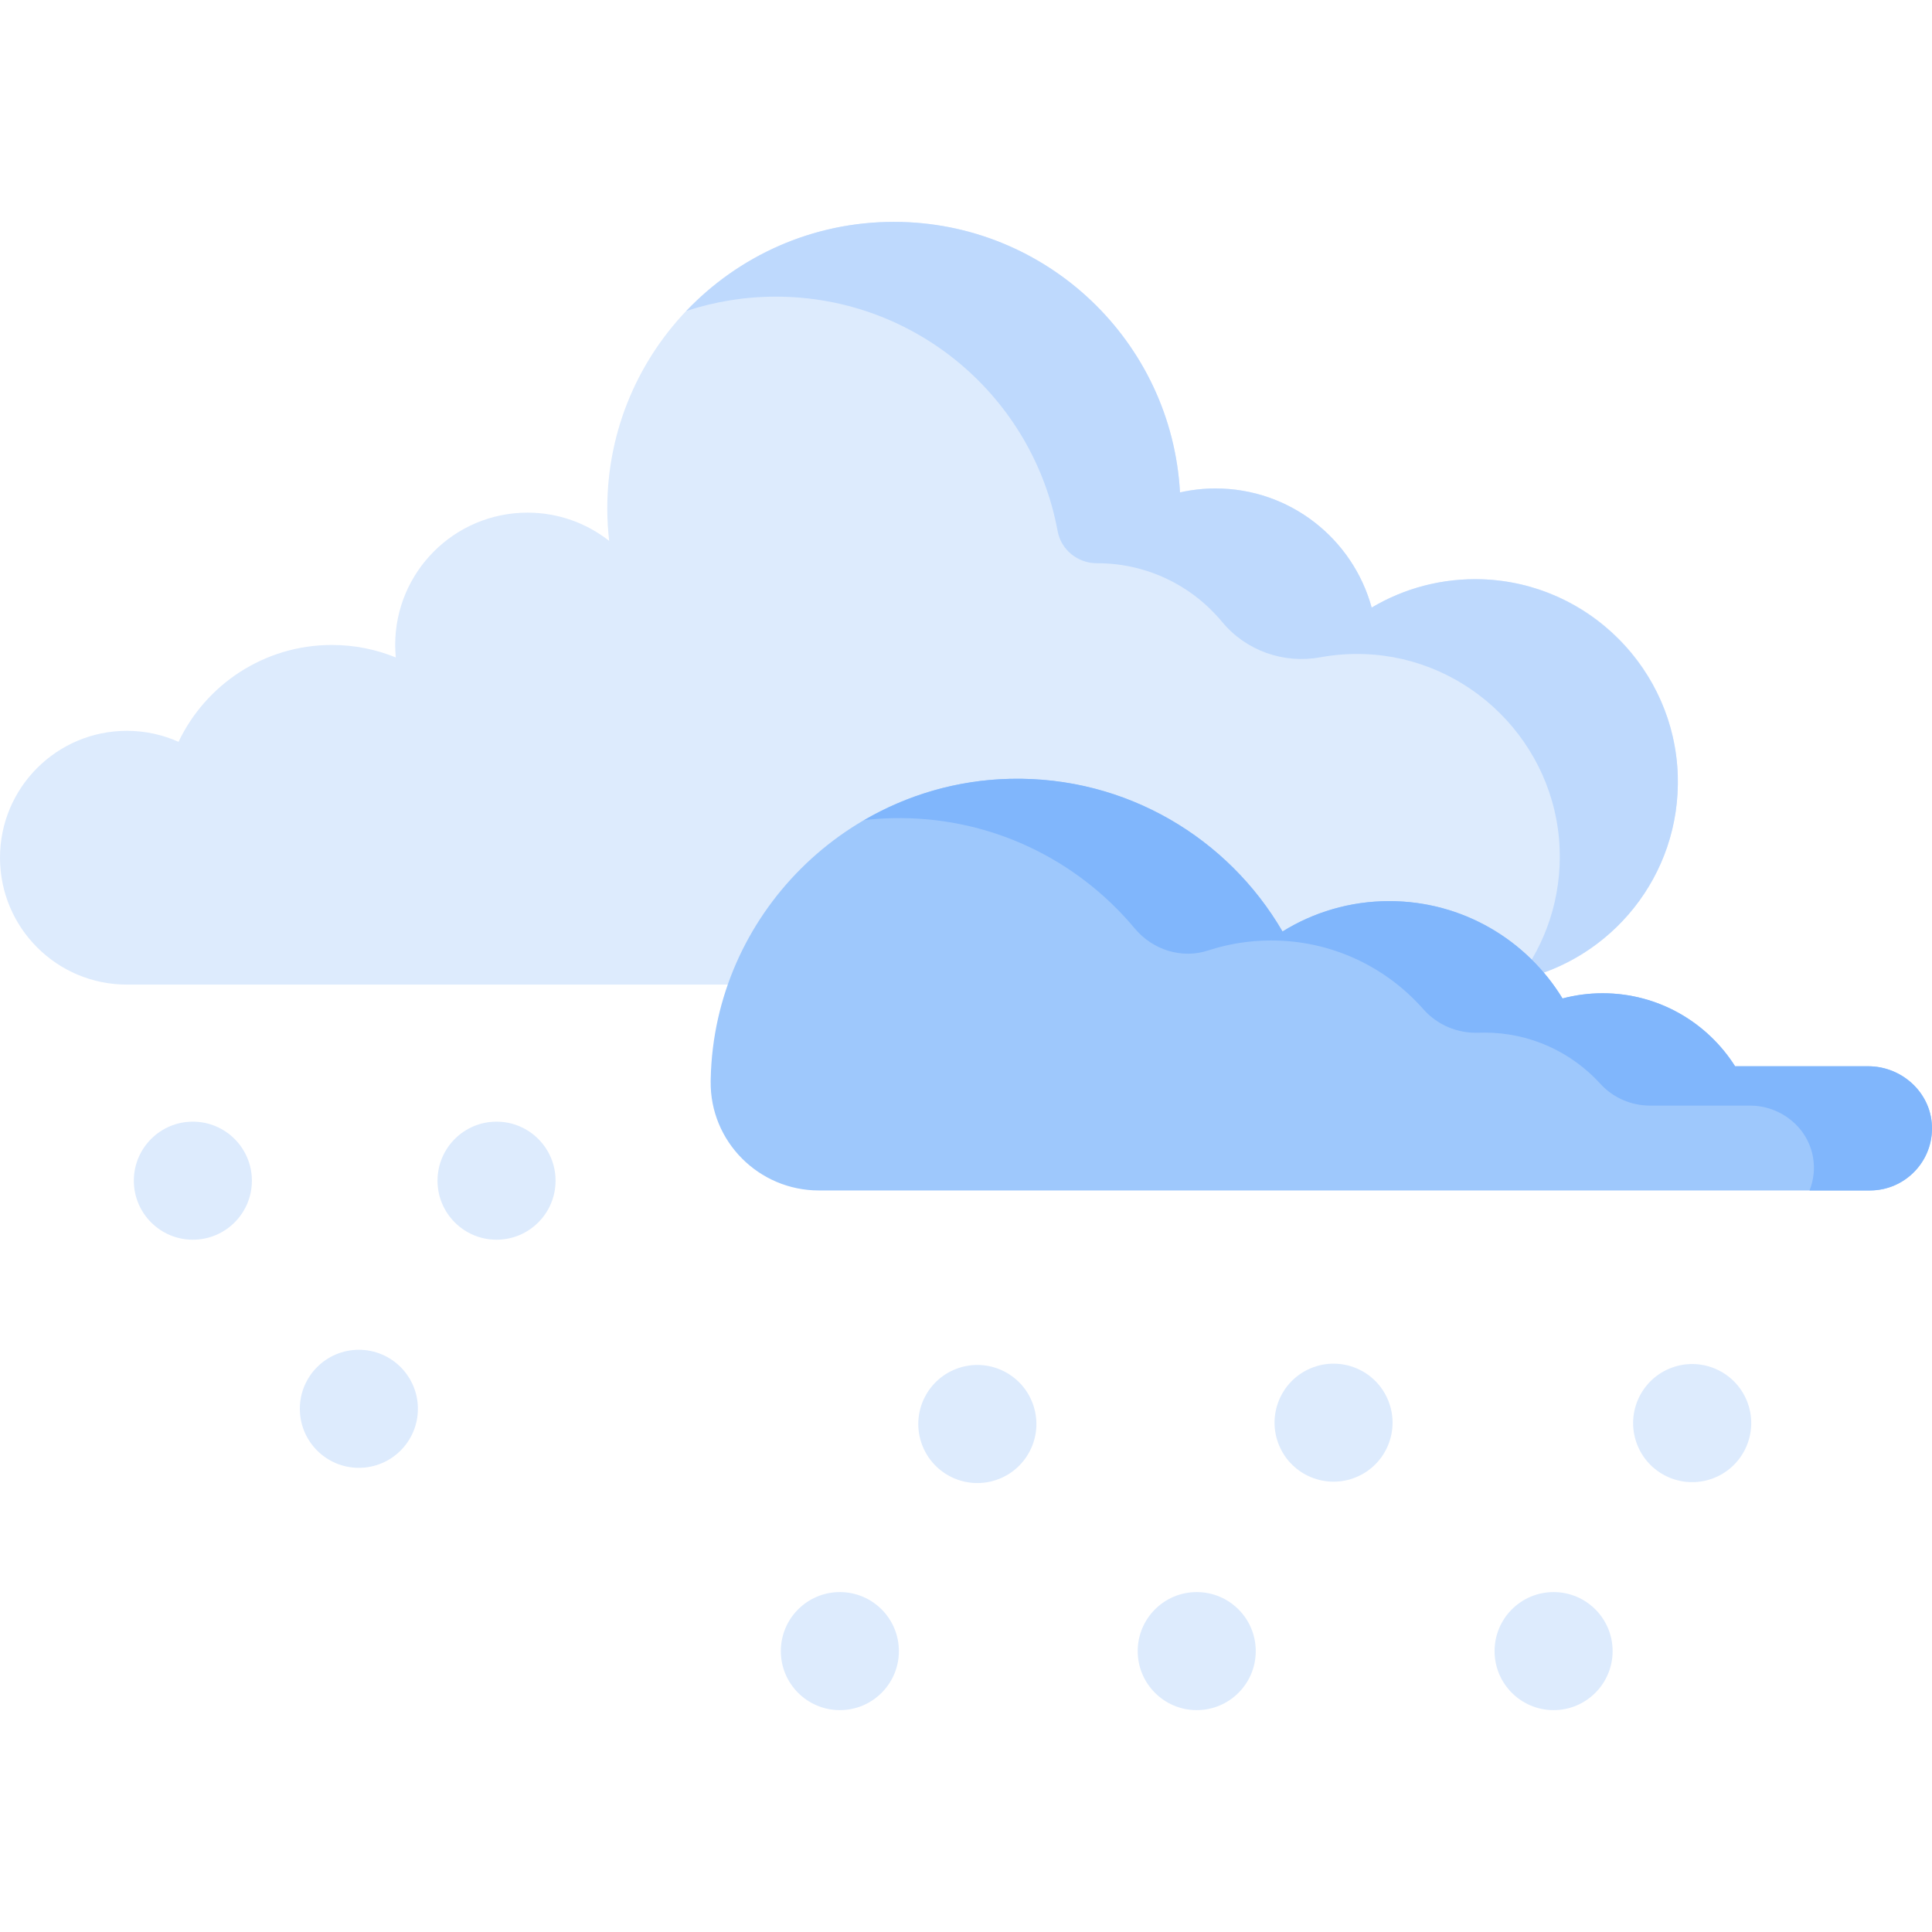 <svg id="Capa_1" enable-background="new 0 0 490.876 490.876" height="512" viewBox="0 0 490.876 490.876" width="512" xmlns="http://www.w3.org/2000/svg"><g><g><circle cx="49.002" cy="299.985" fill="#ddebfd" r="14.997"/></g><g><circle cx="126.16" cy="299.985" fill="#ddebfd" r="14.997"/></g><g><circle cx="91.18" cy="357.945" fill="#ddebfd" r="14.997"/></g><g><ellipse cx="429.711" cy="361.547" fill="#ddebfd" rx="14.997" ry="14.997" transform="matrix(.943 -.334 .334 .943 -96.032 164.16)"/></g><g><circle cx="394.731" cy="419.507" fill="#ddebfd" r="14.997"/></g><g><ellipse cx="339.04" cy="361.547" fill="#ddebfd" rx="14.997" ry="14.997" transform="matrix(.922 -.386 .386 .922 -113.327 158.991)"/></g><g><circle cx="304.06" cy="419.507" fill="#ddebfd" r="14.997"/></g><g><ellipse cx="248.369" cy="361.547" fill="#ddebfd" rx="14.997" ry="14.997" transform="matrix(.952 -.307 .307 .952 -99.122 93.865)"/></g><g><circle cx="213.389" cy="419.507" fill="#ddebfd" r="14.997"/></g><g><path d="m426.303 198.66c0-28.445-23.059-51.504-51.504-51.504-9.606 0-18.593 2.638-26.29 7.217-4.771-17.442-20.723-30.266-39.679-30.266-3.102 0-6.119.354-9.024 1.005-2.115-38.319-33.849-68.741-72.696-68.741-40.215 0-72.816 32.601-72.816 72.816 0 2.786.172 5.531.476 8.236-5.714-4.488-12.913-7.173-20.743-7.173-18.568 0-33.619 15.052-33.619 33.62 0 1.069.056 2.125.153 3.169-5.012-2.037-10.488-3.169-16.231-3.169-17.193 0-32.034 10.058-38.968 24.609-4.01-1.79-8.447-2.792-13.122-2.792-17.806 0-32.24 14.433-32.24 32.238s14.434 32.239 32.239 32.239h349.973v-.539c24.931-3.595 44.091-25.038 44.091-50.965z" fill="#ddebfd"/></g><g><path d="m376.737 147.192c-10.335-.38-20.016 2.295-28.228 7.181-4.771-17.442-20.723-30.266-39.679-30.266-3.102 0-6.119.354-9.024 1.005-2.115-38.319-33.849-68.741-72.696-68.741-20.761 0-39.478 8.703-52.742 22.642 7.158-2.352 14.797-3.642 22.742-3.642 35.675 0 65.351 25.656 71.598 59.524.89 4.826 5.123 8.224 10.03 8.213h.093c12.751 0 24.144 5.803 31.688 14.911 6.061 7.318 15.61 10.696 24.957 8.982 3.62-.664 7.372-.948 11.215-.81 26.7.958 48.486 22.634 49.571 49.328.513 12.62-3.529 24.272-10.601 33.476 23.734-5.097 41.402-26.526 40.619-51.959-.83-26.887-22.662-48.855-49.543-49.844z" fill="#bed9fd"/></g><g><path d="m474.684 270.911h-33.838c-7.059-11.143-19.489-18.548-33.656-18.548-3.523 0-6.938.463-10.192 1.322-9.047-14.831-25.377-24.734-44.021-24.734-9.954 0-19.243 2.83-27.122 7.718-13.769-23.671-39.631-39.439-69.137-38.79-41.396.912-75.171 34.64-76.138 76.035-.007.278-.012.555-.015.832-.198 15.273 12.228 27.722 27.503 27.722h221.712 15.885 29.432c8.613 0 15.615-6.902 15.776-15.477.166-8.842-7.345-16.08-16.189-16.08z" fill="#9ec8fc"/></g><g><path d="m474.652 270.911h-33.806c-7.059-11.143-19.489-18.548-33.656-18.548-3.524 0-6.938.463-10.192 1.322-9.047-14.831-25.377-24.734-44.021-24.734-9.954 0-19.243 2.83-27.122 7.718-13.769-23.671-39.631-39.439-69.137-38.79-13.496.297-26.17 4.1-37.173 10.502 2.363-.273 4.753-.448 7.173-.502 24.754-.545 46.944 10.466 61.58 28.004 4.546 5.448 11.904 7.826 18.646 5.616 5.046-1.653 10.434-2.549 16.033-2.549 15.391 0 29.204 6.748 38.646 17.446 3.556 4.03 8.693 6.196 14.064 5.994.499-.019 1-.028 1.503-.028 11.679 0 22.177 5.032 29.459 13.042 3.224 3.547 7.839 5.506 12.632 5.506h25.336c7.789 0 14.703 5.457 16.029 13.133.521 3.017.125 5.874-.881 8.424h15.332c8.967 0 16.187-7.48 15.761-16.541-.4-8.486-7.71-15.015-16.206-15.015z" fill="#80b6fc"/></g></g></svg>